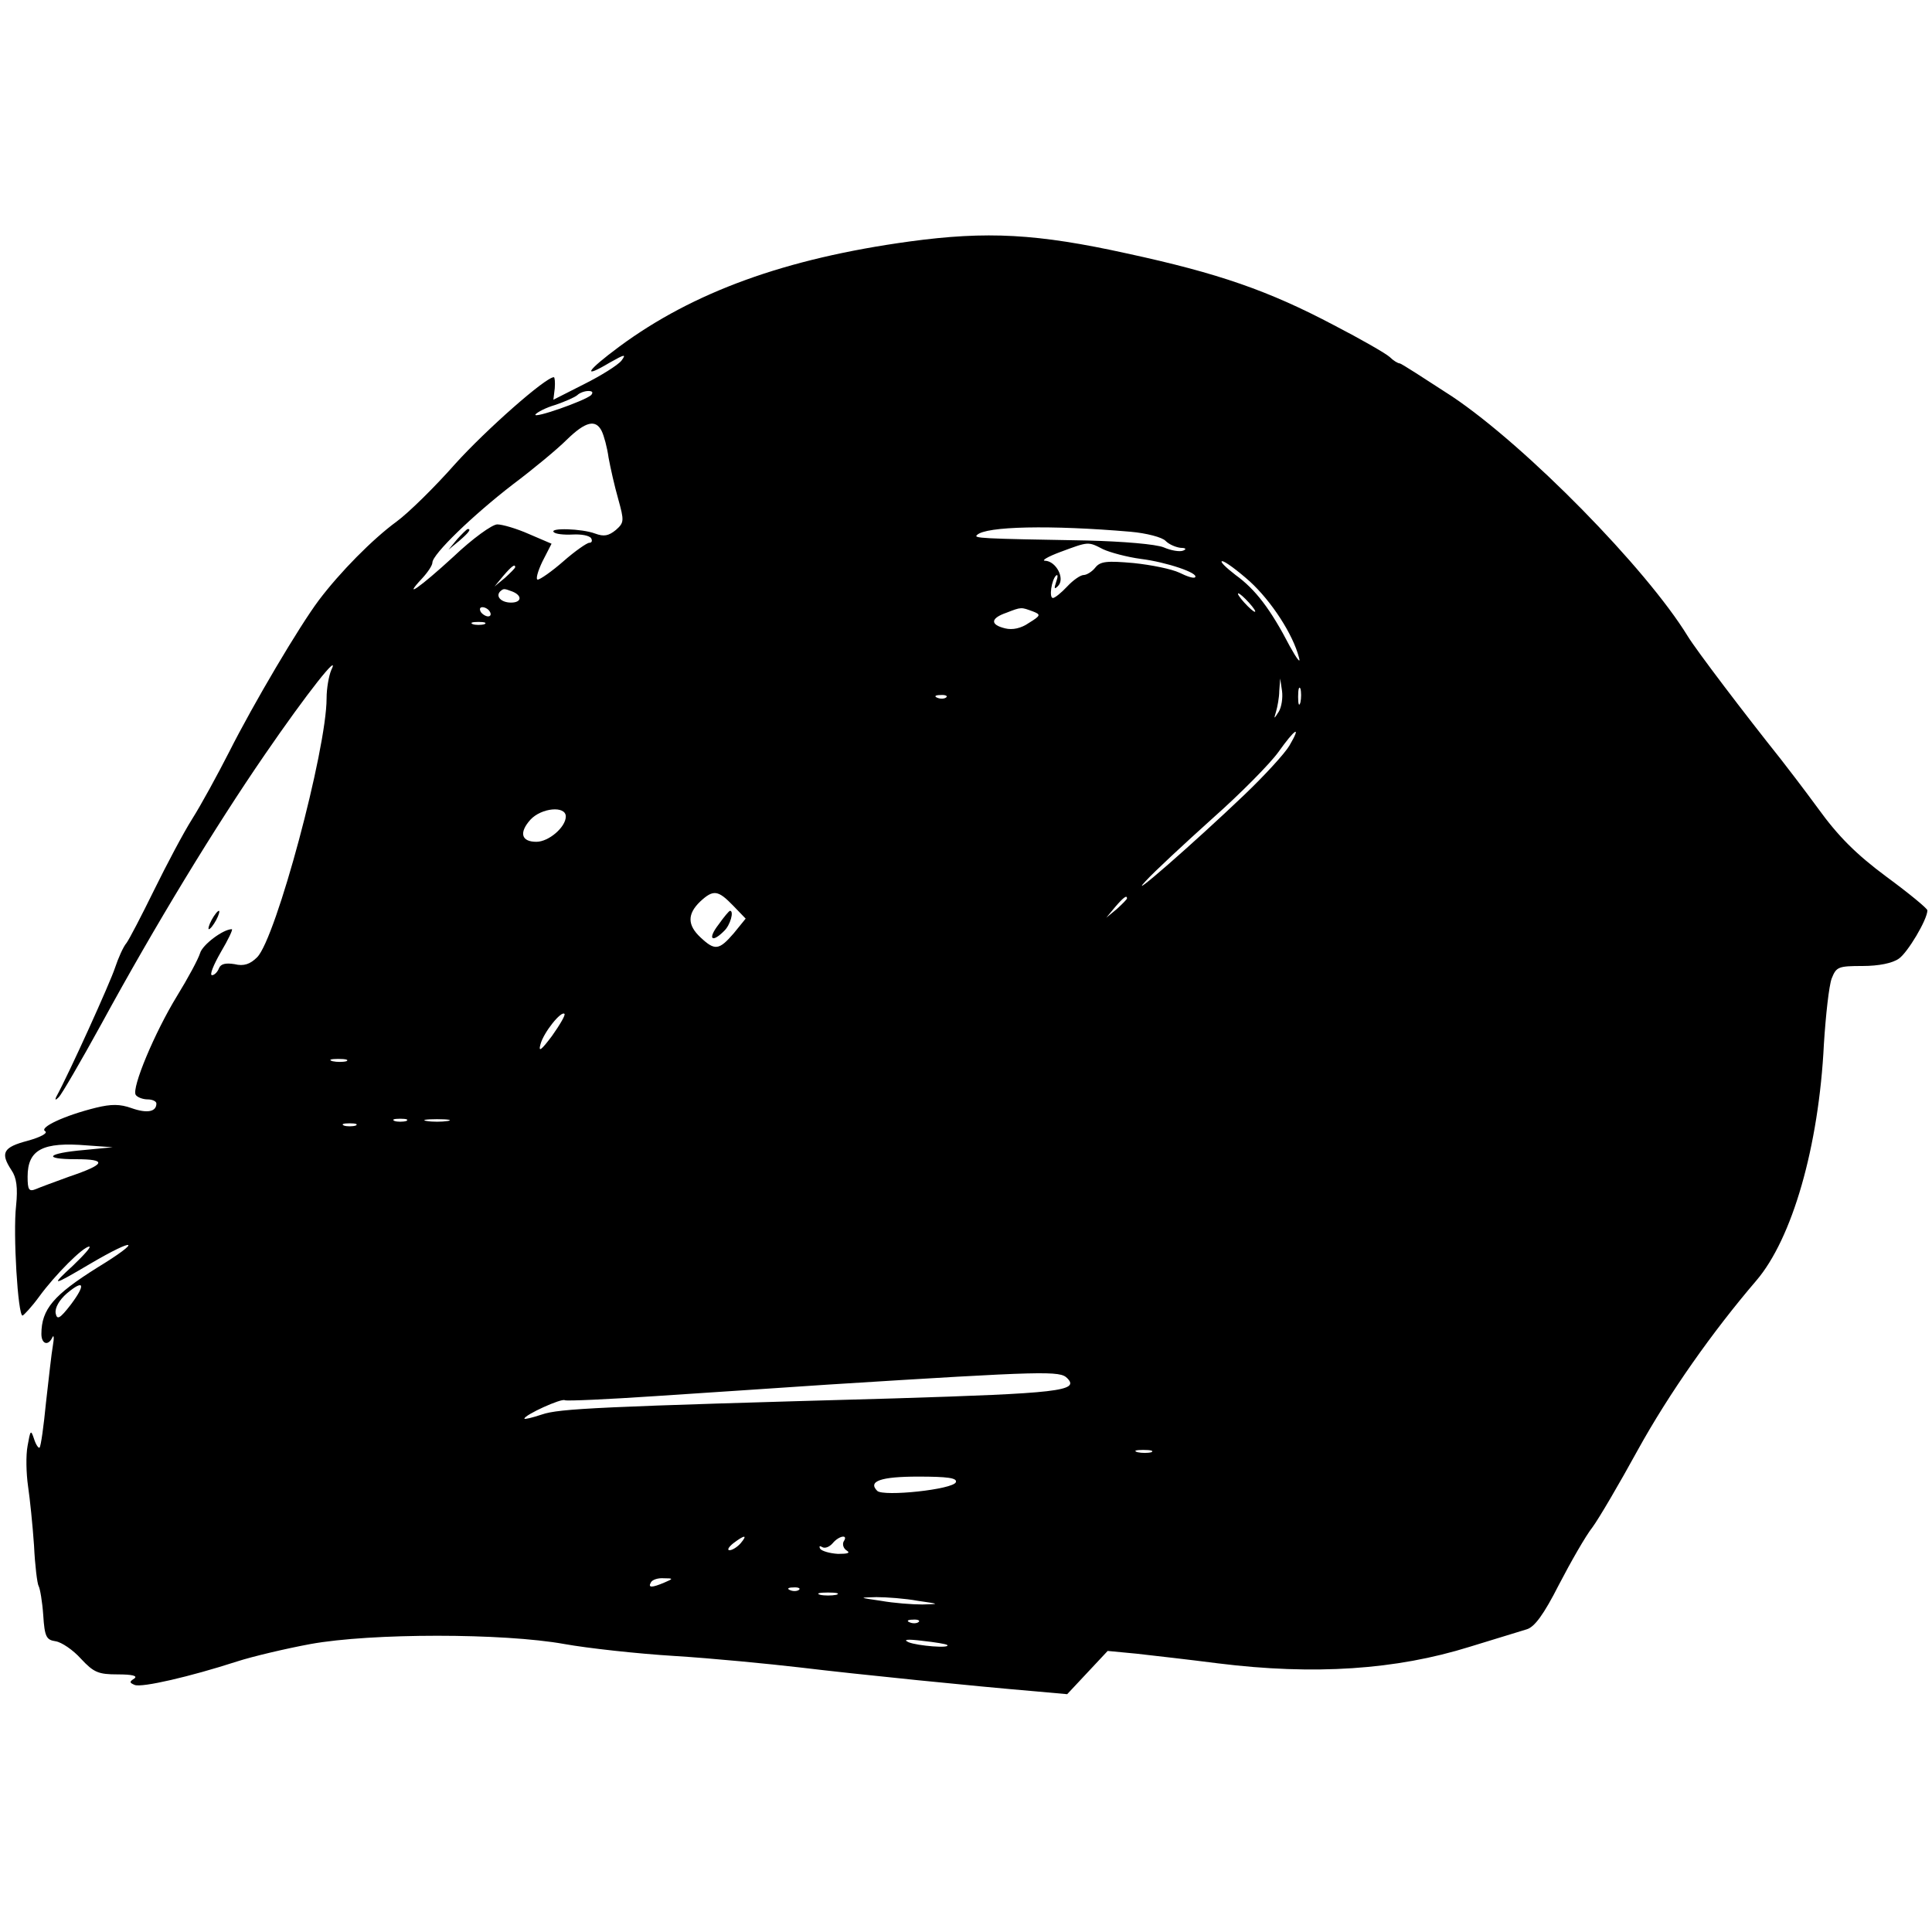 <?xml version="1.0" standalone="no"?>
<!DOCTYPE svg PUBLIC "-//W3C//DTD SVG 20010904//EN"
 "http://www.w3.org/TR/2001/REC-SVG-20010904/DTD/svg10.dtd">
<svg version="1.0" xmlns="http://www.w3.org/2000/svg"
 width="420pt" height="420pt" viewBox="0 0 420 420"
 preserveAspectRatio="xMidYMid meet">

<g transform="translate(0,420) scale(0.1,-0.1)"
fill="#000000" stroke="none">
<path d="M1977 3675 c-270 -37 -470 -110 -630 -228 -73 -54 -83 -72 -21 -35
32 18 36 19 25 4 -8 -10 -45 -33 -81 -51 l-67 -34 3 25 c1 13 0 24 -2 24 -18
0 -147 -114 -214 -188 -44 -50 -102 -107 -128 -126 -52 -38 -123 -110 -169
-171 -42 -56 -141 -223 -195 -330 -25 -49 -61 -115 -80 -145 -19 -30 -56 -100
-83 -155 -27 -55 -54 -107 -60 -115 -7 -8 -18 -33 -25 -54 -10 -31 -99 -228
-128 -281 -3 -7 -1 -7 6 0 6 6 48 78 93 160 116 213 247 428 355 585 92 134
165 226 144 183 -5 -12 -10 -39 -10 -61 0 -112 -110 -522 -151 -563 -15 -15
-29 -20 -49 -15 -19 3 -30 1 -34 -9 -3 -8 -10 -15 -15 -15 -6 0 3 22 19 50 16
27 27 50 24 50 -19 0 -64 -34 -69 -52 -4 -13 -26 -54 -50 -93 -49 -80 -99
-200 -90 -215 3 -5 15 -10 26 -10 10 0 19 -4 19 -9 0 -18 -20 -22 -54 -10 -25
9 -44 9 -77 1 -69 -17 -124 -43 -111 -51 7 -4 -9 -13 -38 -21 -53 -14 -60 -26
-35 -64 11 -16 14 -38 10 -77 -7 -61 4 -239 14 -239 3 1 20 19 36 41 35 48 96
109 109 109 5 0 -11 -18 -35 -41 -50 -46 -47 -46 36 3 102 60 116 53 16 -8
-94 -59 -121 -90 -121 -144 0 -22 15 -27 24 -7 3 6 4 -1 1 -18 -3 -16 -9 -72
-15 -124 -5 -51 -11 -95 -14 -98 -2 -2 -8 6 -12 19 -7 21 -8 19 -14 -15 -4
-21 -3 -60 1 -88 4 -27 10 -85 13 -129 2 -43 7 -83 10 -88 3 -5 8 -34 10 -63
3 -48 7 -54 27 -57 13 -2 38 -19 55 -38 28 -30 38 -34 80 -34 31 0 44 -3 36
-9 -11 -7 -11 -9 1 -14 16 -6 120 18 222 51 34 11 106 28 160 38 132 24 419
24 552 0 50 -9 158 -21 240 -26 81 -5 204 -17 273 -25 124 -15 382 -41 513
-52 l67 -6 44 47 44 47 63 -6 c35 -4 115 -13 177 -21 209 -26 387 -14 547 36
55 17 111 34 124 38 17 5 37 32 70 97 26 50 58 106 73 125 14 19 58 94 98 167
69 125 163 258 258 369 78 91 136 291 147 514 4 63 11 127 17 143 10 25 14 27
67 27 35 0 65 6 79 16 19 13 62 85 62 105 0 4 -40 37 -89 73 -66 49 -105 88
-149 149 -33 45 -70 93 -81 107 -79 99 -183 236 -202 267 -90 147 -351 413
-512 521 -60 39 -111 72 -114 72 -4 0 -14 6 -22 14 -9 8 -63 39 -121 69 -142
75 -251 113 -450 156 -195 43 -304 49 -473 26z m-692 -334 c-15 -13 -127 -52
-121 -42 4 5 23 15 44 21 20 7 41 16 47 21 5 5 16 9 24 9 9 0 11 -3 6 -9z m23
-78 c5 -10 12 -36 15 -58 4 -22 13 -62 21 -90 13 -47 13 -51 -5 -67 -16 -13
-26 -15 -45 -8 -29 11 -101 13 -90 3 4 -4 22 -6 41 -5 18 1 36 -2 40 -8 3 -5
2 -10 -4 -10 -5 0 -31 -18 -56 -40 -25 -22 -51 -40 -56 -40 -5 0 0 18 10 39
l20 39 -49 21 c-27 12 -58 21 -69 21 -11 0 -54 -31 -95 -70 -73 -67 -113 -95
-68 -47 12 13 22 28 22 34 0 18 88 103 175 170 44 33 97 77 117 97 41 40 63
45 76 19z m1150 -219 c34 -3 69 -12 76 -20 8 -8 23 -14 33 -15 11 0 13 -3 5
-6 -7 -3 -26 0 -42 7 -17 7 -88 13 -167 15 -234 4 -247 5 -239 12 19 19 160
22 334 7z m-60 -38 c15 -7 52 -17 82 -21 56 -7 127 -31 118 -40 -3 -3 -18 2
-34 10 -17 8 -61 17 -100 21 -57 5 -72 4 -83 -10 -7 -9 -19 -16 -25 -16 -7 0
-23 -11 -36 -25 -13 -14 -27 -25 -31 -25 -9 0 -3 40 7 49 4 3 4 -3 0 -14 -5
-15 -4 -17 4 -9 16 16 -4 54 -28 55 -9 0 6 9 33 19 62 23 60 23 93 6z m319
-70 c47 -43 94 -115 107 -166 4 -14 -5 -2 -20 25 -42 81 -75 124 -118 155 -22
17 -35 30 -29 30 6 0 33 -20 60 -44z m-1597 31 c0 -2 -10 -12 -22 -23 l-23
-19 19 23 c18 21 26 27 26 19z m-6 -53 c22 -9 20 -24 -3 -24 -21 0 -34 13 -24
24 8 7 8 7 27 0z m1601 -24 c10 -11 16 -20 13 -20 -3 0 -13 9 -23 20 -10 11
-16 20 -13 20 3 0 13 -9 23 -20z m-1650 -20 c3 -5 2 -10 -4 -10 -5 0 -13 5
-16 10 -3 6 -2 10 4 10 5 0 13 -4 16 -10z m1180 1 c18 -7 18 -9 -8 -25 -17
-12 -36 -16 -52 -12 -33 8 -32 22 3 34 33 13 32 12 57 3z m-1192 -28 c-7 -2
-19 -2 -25 0 -7 3 -2 5 12 5 14 0 19 -2 13 -5z m1727 -190 c-11 -17 -11 -17
-6 0 3 10 7 31 7 45 l2 27 4 -27 c2 -15 -1 -35 -7 -45z m47 20 c-3 -10 -5 -4
-5 12 0 17 2 24 5 18 2 -7 2 -21 0 -30z m-770 11 c-3 -3 -12 -4 -19 -1 -8 3
-5 6 6 6 11 1 17 -2 13 -5z m746 -105 c-10 -17 -54 -65 -98 -107 -111 -106
-258 -234 -215 -188 19 21 85 82 146 137 61 54 125 119 143 144 37 52 51 60
24 14z m-1573 -154 c0 -23 -37 -55 -64 -55 -33 0 -38 20 -13 48 24 26 77 31
77 7z m364 -194 l27 -28 -26 -32 c-32 -37 -41 -38 -72 -9 -29 27 -29 51 -1 78
29 27 39 25 72 -9z m856 16 c0 -2 -10 -12 -22 -23 l-23 -19 19 23 c18 21 26
27 26 19z m-1250 -299 c-24 -32 -30 -36 -25 -18 7 26 45 73 52 66 3 -2 -10
-24 -27 -48z m-447 -55 c-7 -2 -21 -2 -30 0 -10 3 -4 5 12 5 17 0 24 -2 18 -5z
m130 -130 c-7 -2 -19 -2 -25 0 -7 3 -2 5 12 5 14 0 19 -2 13 -5z m90 0 c-13
-2 -33 -2 -45 0 -13 2 -3 4 22 4 25 0 35 -2 23 -4z m-200 -10 c-7 -2 -19 -2
-25 0 -7 3 -2 5 12 5 14 0 19 -2 13 -5z m-590 -53 c-81 -7 -92 -20 -18 -20 69
0 65 -11 -15 -38 -30 -11 -63 -23 -72 -27 -15 -6 -18 -2 -18 27 0 59 33 76
129 68 l56 -4 -62 -6z m-29 -336 c-24 -31 -30 -34 -33 -19 -2 12 8 29 24 43
38 32 42 20 9 -24z m2166 -160 c28 -28 -21 -33 -376 -44 -645 -18 -728 -22
-766 -35 -21 -7 -38 -11 -38 -9 0 8 81 45 88 40 4 -2 93 2 197 9 105 7 273 18
375 25 477 30 504 30 520 14z m183 -161 c-7 -2 -21 -2 -30 0 -10 3 -4 5 12 5
17 0 24 -2 18 -5z m-425 -65 c-5 -16 -158 -32 -171 -19 -21 21 8 31 89 31 64
0 85 -3 82 -12z m-468 -133 c-7 -8 -18 -15 -24 -15 -6 0 -2 7 8 15 25 19 32
19 16 0z m224 4 c-3 -6 -1 -15 7 -20 8 -5 2 -7 -19 -7 -18 1 -35 6 -39 11 -3
6 -1 7 4 4 6 -4 16 0 23 8 14 17 35 20 24 4z m-389 -89 c-28 -12 -37 -12 -30
0 3 6 16 10 28 9 21 0 21 -1 2 -9z m292 -16 c-3 -3 -12 -4 -19 -1 -8 3 -5 6 6
6 11 1 17 -2 13 -5z m81 -11 c-10 -2 -26 -2 -35 0 -10 3 -2 5 17 5 19 0 27 -2
18 -5z m177 -13 c48 -7 49 -7 10 -8 -22 0 -62 3 -90 8 -48 7 -49 7 -10 8 22 0
63 -3 90 -8z m2 -46 c-3 -3 -12 -4 -19 -1 -8 3 -5 6 6 6 11 1 17 -2 13 -5z
m62 -50 c9 -8 -65 -2 -84 6 -13 6 -2 7 30 3 28 -3 52 -7 54 -9z"/>
<path d="M994 3028 l-19 -23 23 19 c21 18 27 26 19 26 -2 0 -12 -10 -23 -22z"/>
<path d="M1562 2190 c-24 -31 -15 -41 12 -14 14 13 22 44 13 44 -2 0 -13 -13
-25 -30z"/>
<path d="M460 2200 c-6 -11 -8 -20 -6 -20 3 0 10 9 16 20 6 11 8 20 6 20 -3 0
-10 -9 -16 -20z"/>
</g>
</svg>
